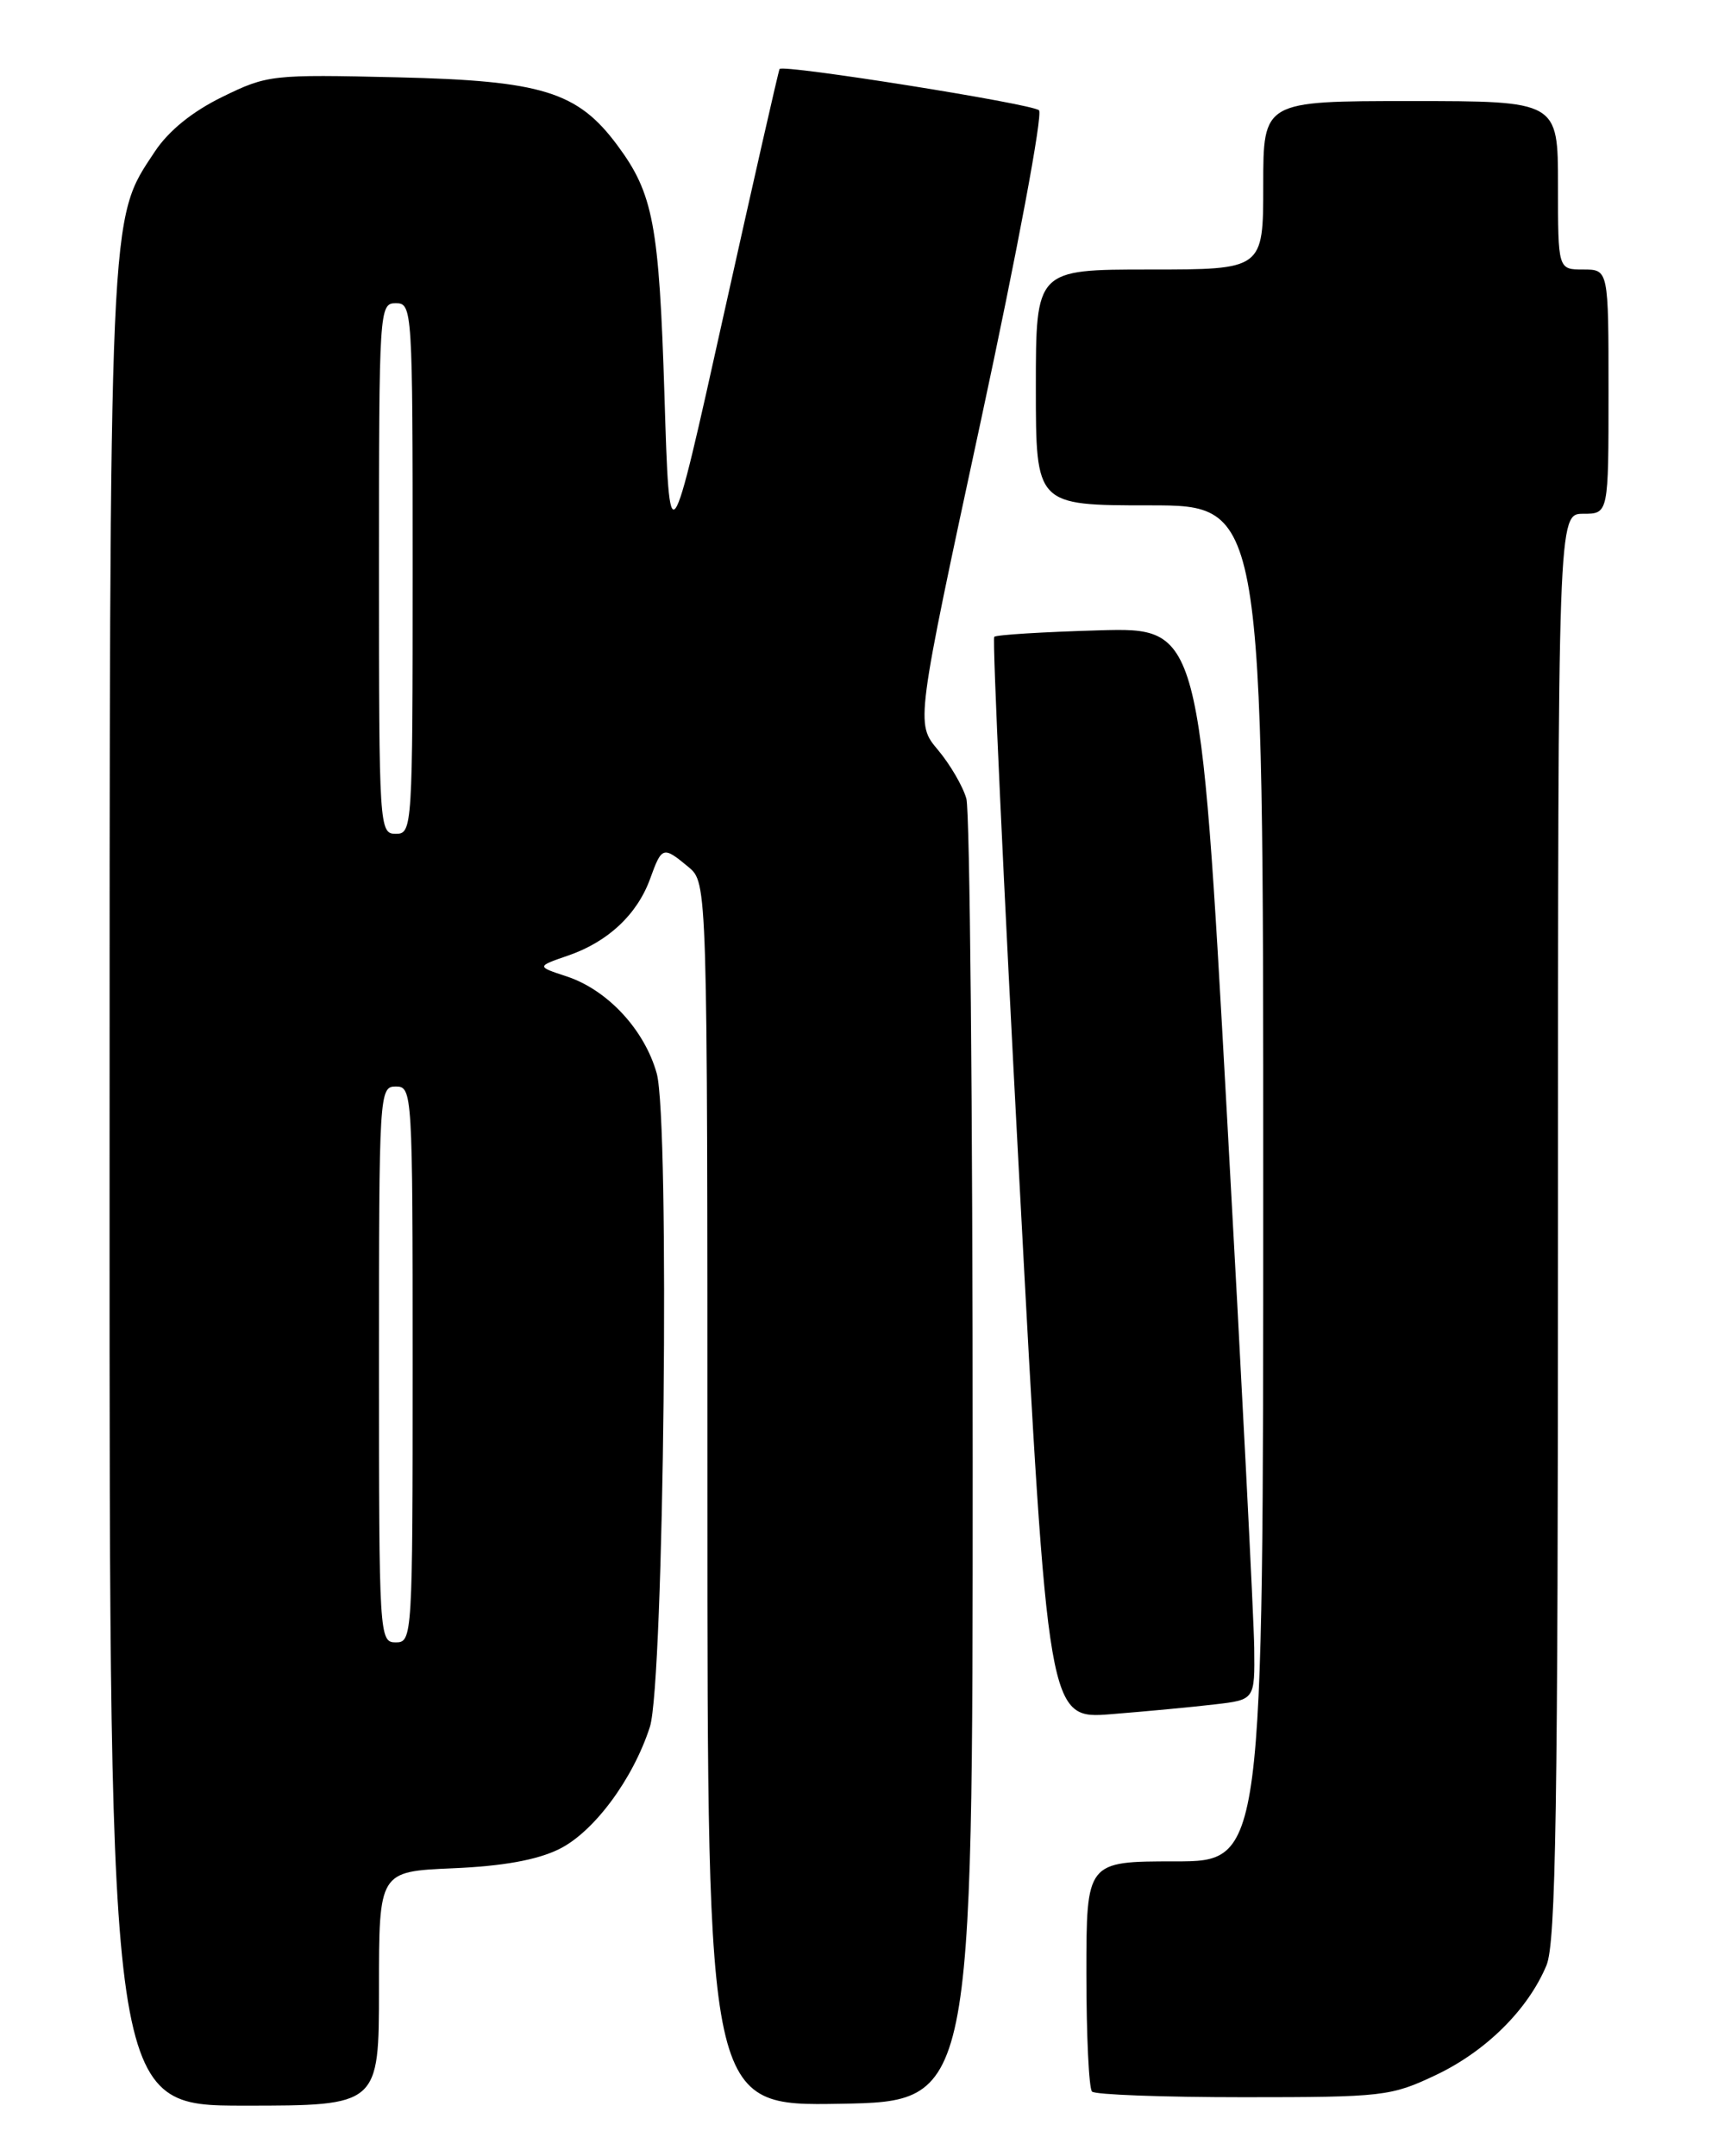 <?xml version="1.0" encoding="UTF-8" standalone="no"?>
<!DOCTYPE svg PUBLIC "-//W3C//DTD SVG 1.1//EN" "http://www.w3.org/Graphics/SVG/1.1/DTD/svg11.dtd" >
<svg xmlns="http://www.w3.org/2000/svg" xmlns:xlink="http://www.w3.org/1999/xlink" version="1.1" viewBox="0 0 204 256">
 <g >
 <path fill="currentColor"
d=" M 45.00 236.10 C 45.00 222.20 45.00 222.20 53.75 221.82 C 59.69 221.57 63.75 220.84 66.38 219.55 C 70.50 217.53 75.16 211.26 77.17 205.03 C 78.85 199.81 79.55 133.05 77.98 127.44 C 76.53 122.26 72.14 117.53 67.29 115.93 C 63.70 114.75 63.70 114.75 67.44 113.46 C 72.19 111.83 75.66 108.58 77.20 104.33 C 78.59 100.48 78.74 100.44 81.75 102.94 C 84.00 104.82 84.00 104.82 84.00 177.44 C 84.00 250.05 84.00 250.05 99.75 249.78 C 115.50 249.50 115.50 249.50 115.50 173.50 C 115.50 131.70 115.16 96.30 114.75 94.83 C 114.34 93.36 112.81 90.74 111.36 89.02 C 108.73 85.89 108.73 85.89 116.49 49.87 C 120.79 29.89 123.86 13.51 123.37 13.09 C 122.48 12.31 92.98 7.62 92.57 8.19 C 92.45 8.36 89.46 21.52 85.92 37.44 C 79.50 66.37 79.50 66.37 78.90 46.94 C 78.26 26.64 77.58 23.00 73.30 17.24 C 68.58 10.88 64.36 9.58 47.20 9.18 C 32.26 8.83 31.76 8.88 26.39 11.51 C 22.83 13.25 20.02 15.53 18.39 17.99 C 12.91 26.27 13.02 23.56 13.01 141.25 C 13.00 250.00 13.00 250.00 29.00 250.00 C 45.00 250.00 45.00 250.00 45.00 236.10 Z  M 170.47 246.38 C 176.43 243.56 181.43 238.61 183.63 233.35 C 184.75 230.65 185.00 214.99 185.00 145.53 C 185.00 61.00 185.00 61.00 188.00 61.00 C 191.00 61.00 191.00 61.00 191.00 46.50 C 191.00 32.00 191.00 32.00 188.00 32.00 C 185.00 32.00 185.00 32.00 185.00 22.00 C 185.00 12.00 185.00 12.00 167.50 12.00 C 150.00 12.00 150.00 12.00 150.00 22.00 C 150.00 32.00 150.00 32.00 136.50 32.00 C 123.00 32.00 123.00 32.00 123.00 46.00 C 123.00 60.00 123.00 60.00 136.50 60.00 C 150.00 60.00 150.00 60.00 150.00 140.50 C 150.00 221.00 150.00 221.00 139.50 221.00 C 129.00 221.00 129.00 221.00 129.00 234.33 C 129.00 241.67 129.30 247.97 129.67 248.33 C 130.03 248.70 138.12 249.00 147.64 249.00 C 164.23 249.00 165.17 248.89 170.47 246.38 Z  M 144.25 202.36 C 149.00 201.81 149.00 201.81 148.93 195.66 C 148.89 192.27 147.43 163.62 145.67 132.00 C 142.49 74.50 142.49 74.50 130.49 74.84 C 123.90 75.03 118.30 75.37 118.06 75.61 C 117.82 75.85 119.16 104.86 121.04 140.08 C 124.45 204.13 124.45 204.13 131.97 203.52 C 136.11 203.19 141.64 202.67 144.25 202.36 Z  M 45.00 162.00 C 45.00 129.67 45.04 129.00 47.00 129.00 C 48.96 129.00 49.00 129.67 49.00 162.00 C 49.00 194.33 48.96 195.00 47.00 195.00 C 45.04 195.00 45.00 194.33 45.00 162.00 Z  M 45.00 67.50 C 45.00 36.67 45.04 36.00 47.00 36.00 C 48.96 36.00 49.00 36.67 49.00 67.50 C 49.00 98.33 48.96 99.00 47.00 99.00 C 45.04 99.00 45.00 98.33 45.00 67.50 Z "/>
</g>
</svg>